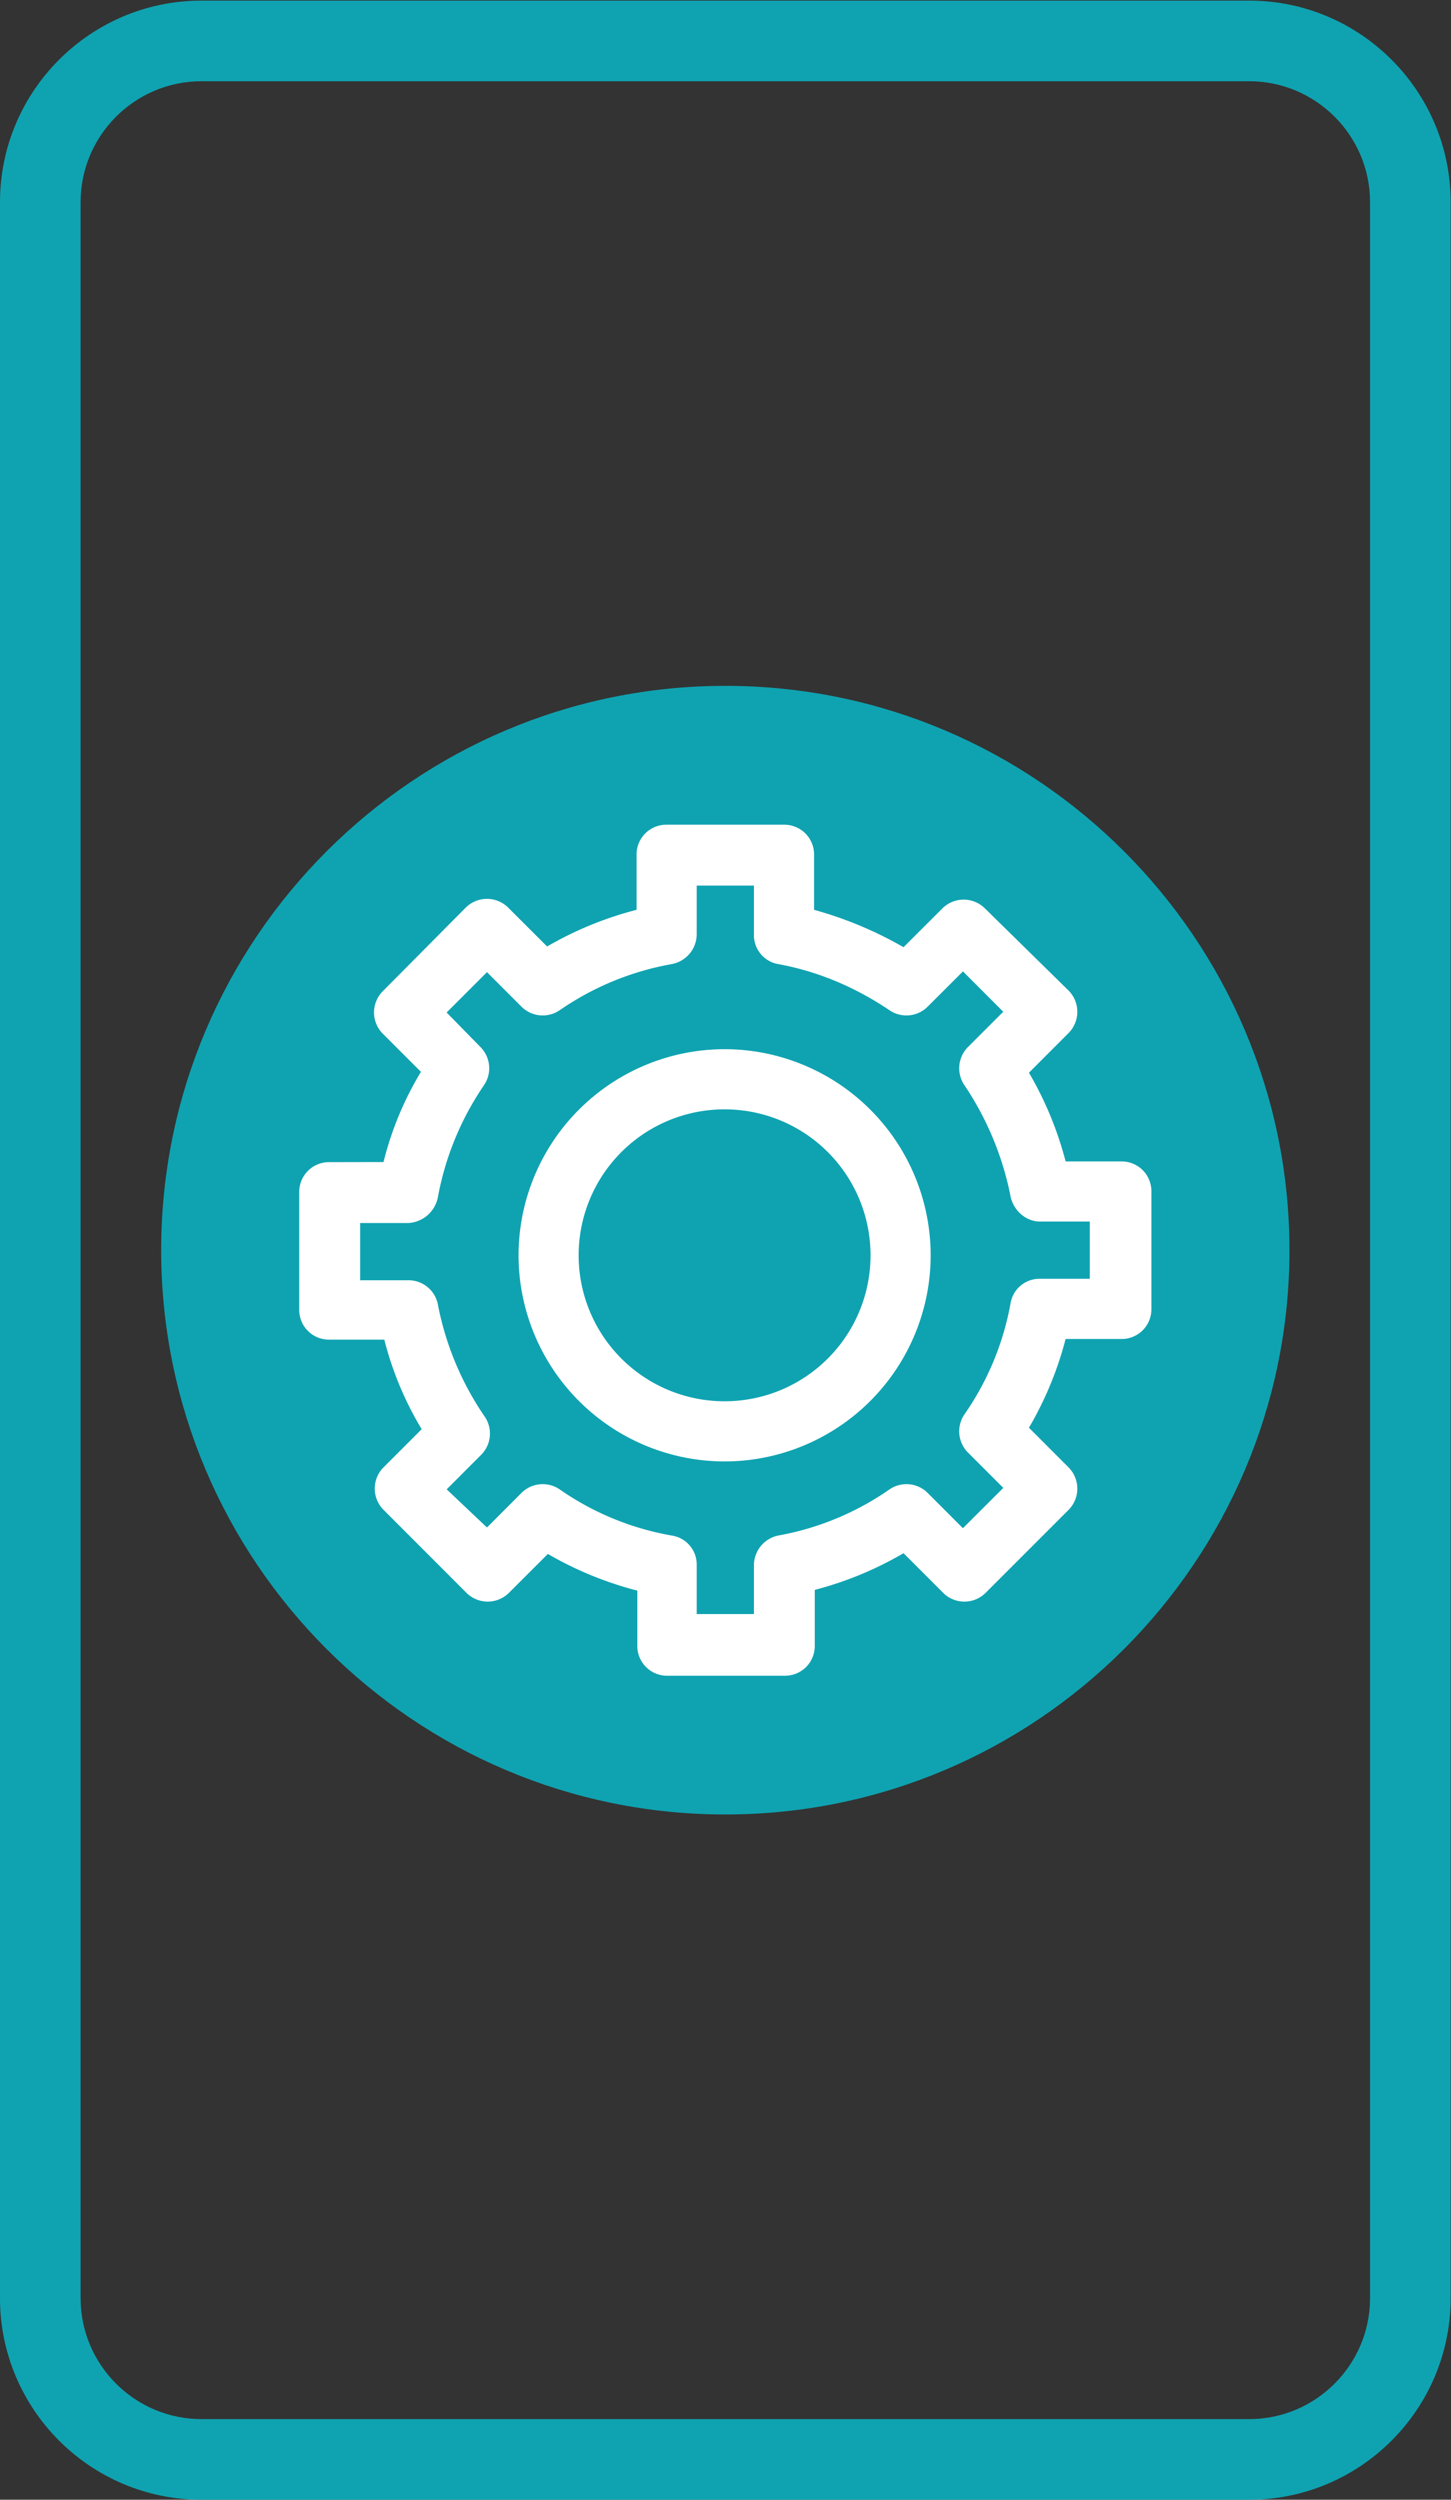 <svg xmlns="http://www.w3.org/2000/svg" viewBox="0 0 384 661.33">
    <rect x="0" y="0" width="384" height="661.33" fill="#333333" stroke="none"/>
    <defs>
        <clipPath id="a">
            <path d="M0 496h288V0H0z"/>
        </clipPath>
    </defs>
    <g clip-path="url(#a)" transform="matrix(1.333 0 0 -1.333 0 661.33)">
        <path d="M144 136c-61.76 0-112 50.24-112 112s50.24 112 112 112 112-50.24 112-112-50.24-112-112-112" fill="#0fa3b1"/>
        <path d="M272 440.67V40c0-13.23-10.77-24-24-24H40c-13.23 0-24 10.77-24 24v416c0 13.23 10.77 24 24 24h208c13.23 0 24-10.77 24-24zM248 496H40c-22.06 0-40-17.94-40-40V40C0 17.94 17.94 0 40 0h208c22.06 0 40 17.94 40 40v416c0 22.06-17.94 40-40 40" fill="#0fa3b1"/>
        <path d="M86.93 258.48a57.85 57.85 0 0 0 9.17 22.28 5.97 5.97 0 0 1-.73 7.57l-6.7 6.84 8.01 8.01 6.84-6.84a5.97 5.97 0 0 1 7.58-.73 56.55 56.55 0 0 0 22.27 9.17 6.06 6.06 0 0 1 4.95 5.83v9.75h11.36v-9.75a5.82 5.82 0 0 1 4.8-5.83c8.01-1.45 15.44-4.66 22.13-9.17a5.96 5.96 0 0 1 7.57.73l7 6.99 8-8.01-6.99-6.99a5.97 5.97 0 0 1-.73-7.57 60.51 60.51 0 0 0 9.18-22.13c.58-2.77 3.05-4.95 5.82-4.95h9.9v-11.36h-9.9a5.82 5.82 0 0 1-5.82-4.8 55.9 55.9 0 0 0-9.18-22.13 5.97 5.97 0 0 1 .73-7.57l7-7-8.02-8-6.99 6.99a5.96 5.96 0 0 1-7.57.72 55.95 55.95 0 0 0-22.13-9.17 6.05 6.05 0 0 1-4.8-5.82v-9.76h-11.36v9.76a5.81 5.81 0 0 1-4.95 5.82 55.69 55.69 0 0 0-22.27 9.17 5.97 5.97 0 0 1-7.58-.72l-6.84-6.85-8 7.57 6.84 6.85a5.96 5.96 0 0 1 .72 7.57 59.07 59.07 0 0 0-9.31 22.28 5.93 5.93 0 0 1-5.83 4.8h-9.6v11.36h9.6a6.33 6.33 0 0 1 5.83 5.1m-21.55 6.98a5.9 5.9 0 0 1-5.97-5.97v-23.3a5.9 5.9 0 0 1 5.97-5.96H76.3a65.6 65.6 0 0 1 7.42-17.77l-7.57-7.57a5.97 5.97 0 0 1 0-8.44L92.6 180a5.98 5.98 0 0 1 8.45 0l7.72 7.71a70.23 70.23 0 0 1 17.76-7.28v-10.92a5.9 5.9 0 0 1 5.97-5.97h23.3a5.9 5.9 0 0 1 5.96 5.97v11.07a69.24 69.24 0 0 1 17.62 7.28l7.86-7.86a5.97 5.97 0 0 1 8.45 0l16.45 16.45a5.98 5.98 0 0 1 0 8.44l-7.86 7.87a69.2 69.2 0 0 1 7.28 17.61h11.06a5.9 5.9 0 0 1 5.97 5.97v23.3a5.9 5.9 0 0 1-5.97 5.97h-11.06a69.18 69.18 0 0 1-7.28 17.61l7.86 7.87a5.98 5.98 0 0 1 0 8.44l-16.6 16.3a5.98 5.98 0 0 1-8.44 0l-7.72-7.7a76.34 76.34 0 0 1-17.76 7.42v10.92a5.9 5.9 0 0 1-5.97 5.97h-23.3a5.9 5.9 0 0 1-5.97-5.97v-10.92a70.22 70.22 0 0 1-17.76-7.28l-7.72 7.71a5.98 5.98 0 0 1-8.44 0L76 299.4a5.98 5.98 0 0 1 0-8.44l7.57-7.57a64.7 64.7 0 0 1-7.43-17.9z" fill="#fff"/>
        <path d="M143.85 275.95a28.96 28.96 0 0 0 28.98-28.97 28.96 28.96 0 0 0-28.98-28.97 28.96 28.96 0 0 0-28.97 28.97 28.96 28.96 0 0 0 28.97 28.97m0-69.88a40.95 40.95 0 0 1 40.92 40.91 40.95 40.95 0 0 1-40.92 40.91 40.95 40.95 0 0 1-40.9-40.9 40.95 40.95 0 0 1 40.9-40.92" fill="#fff"/>
    </g>
</svg>
